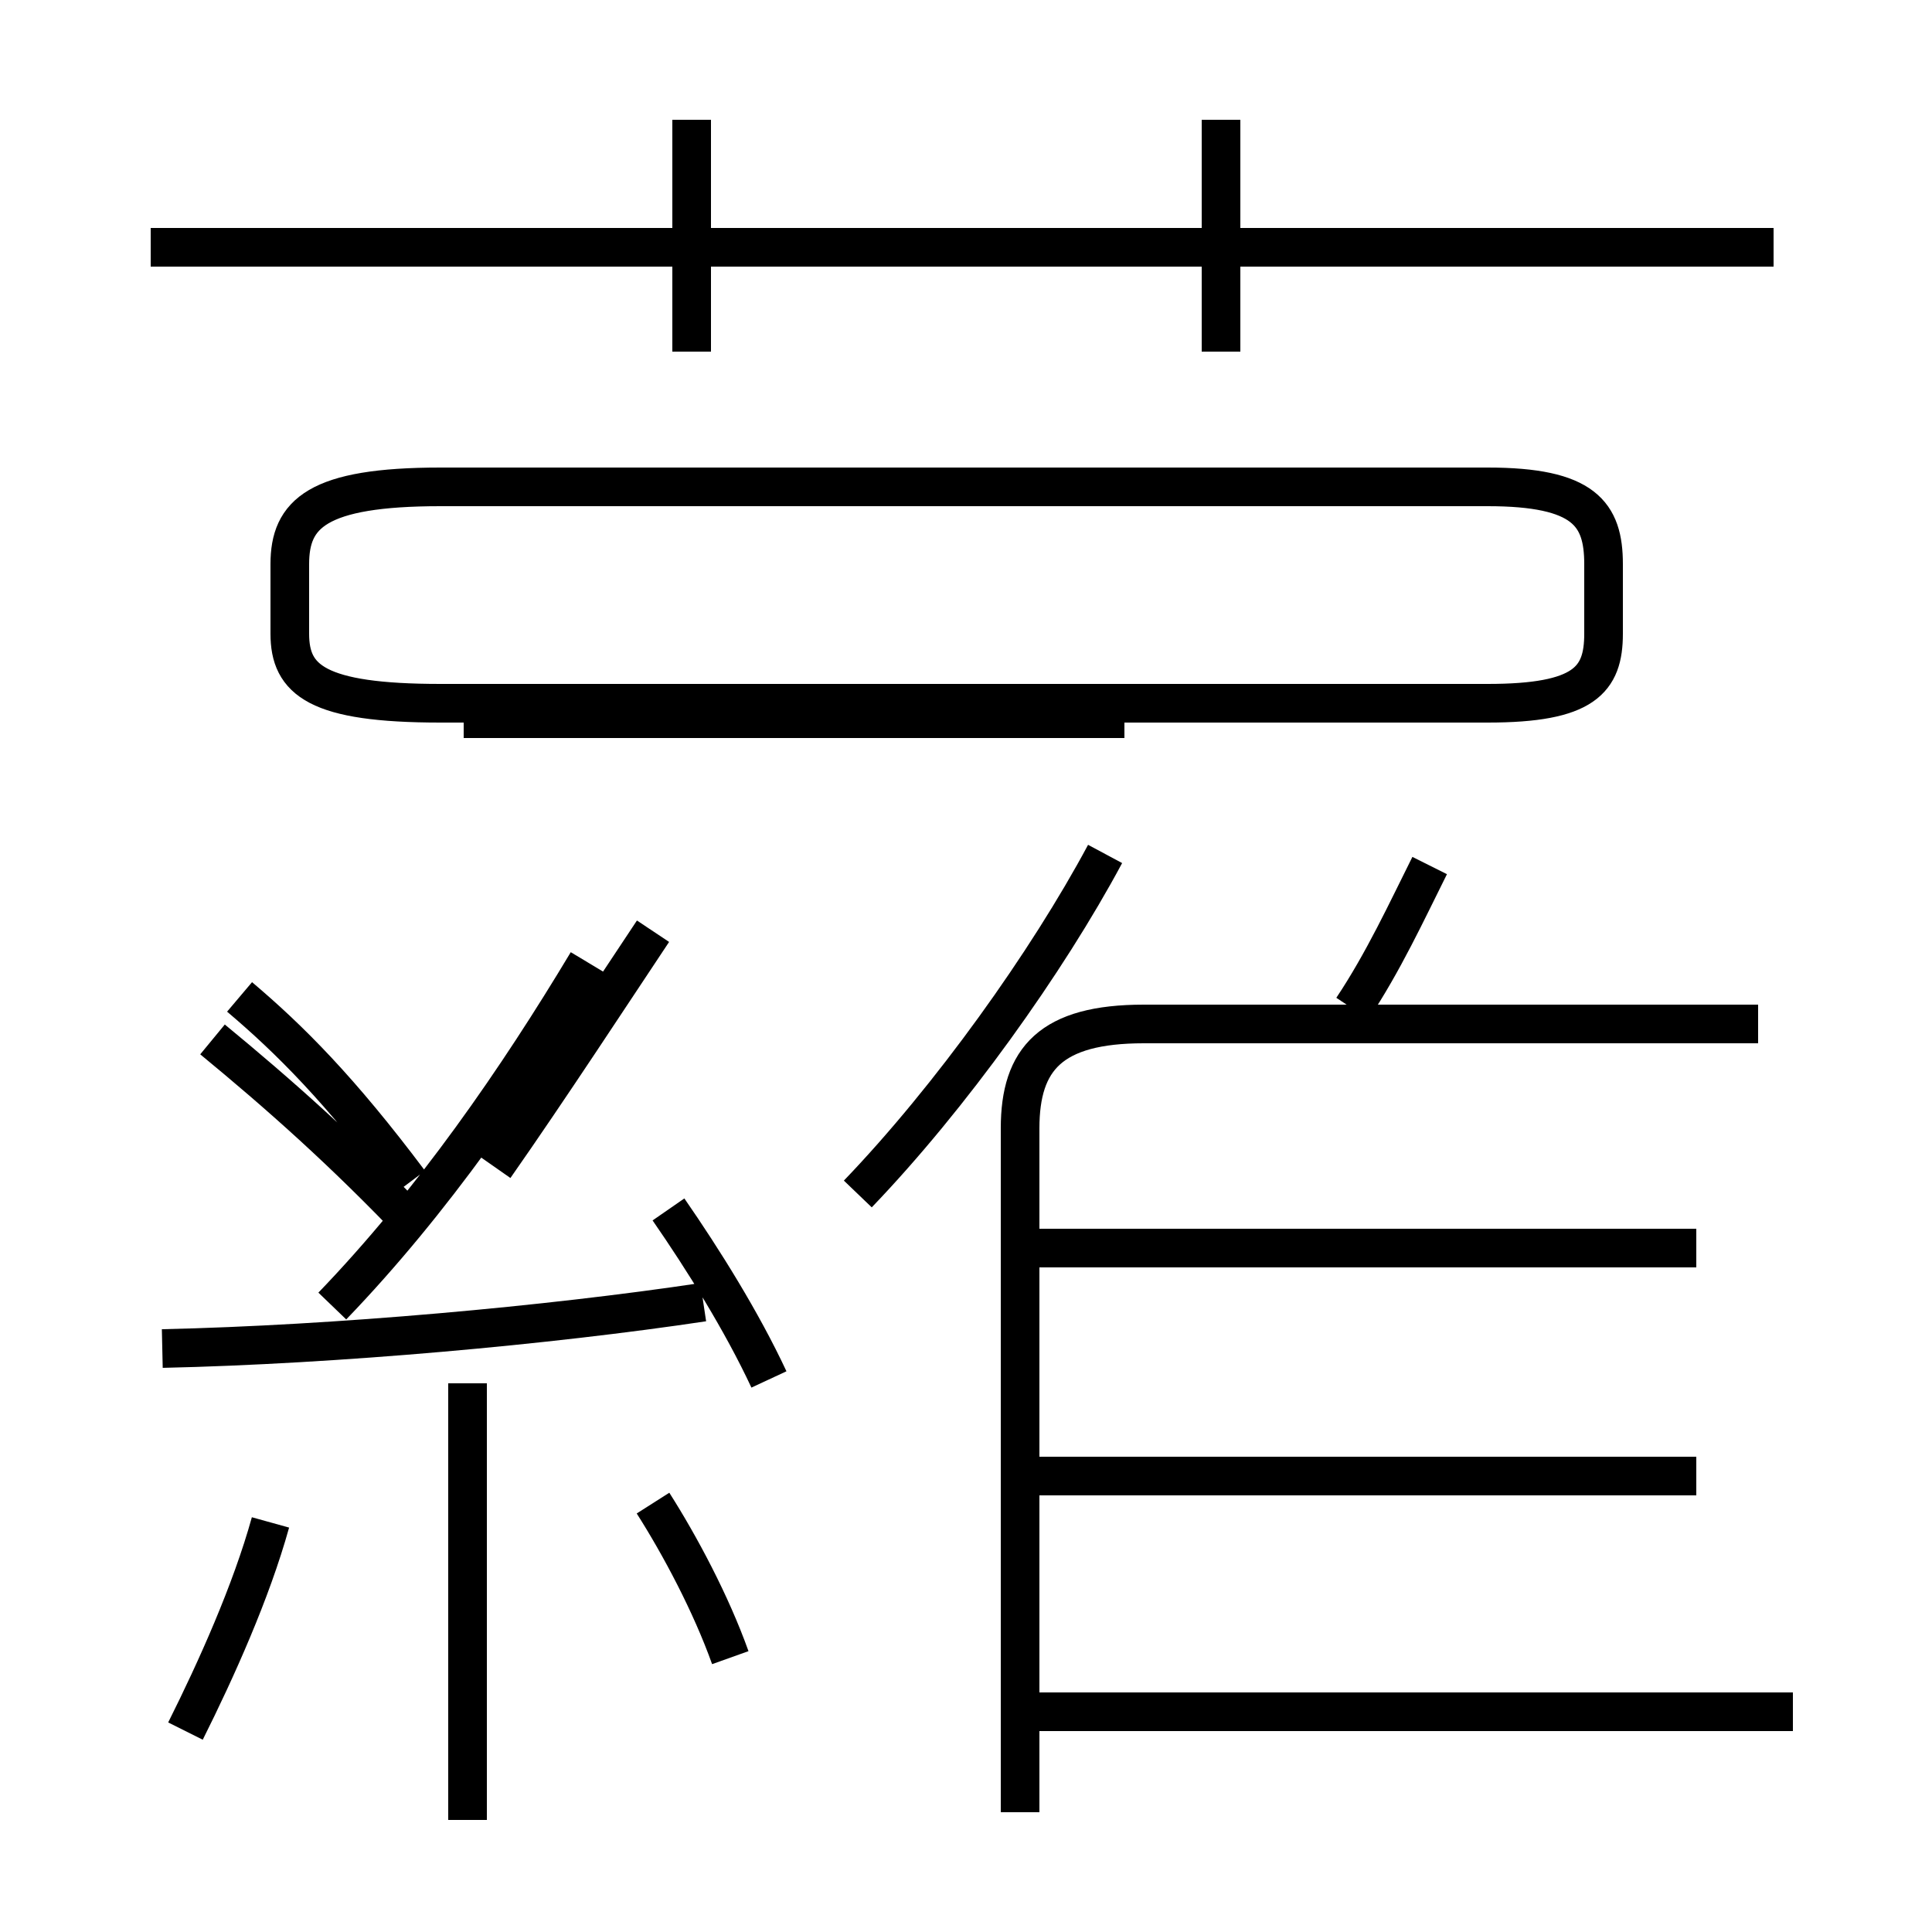 <?xml version='1.0' encoding='utf8'?>
<svg viewBox="0.0 -6.0 50.0 50.0" version="1.1" xmlns="http://www.w3.org/2000/svg">
<rect x="0.0" y="-6.0" width="50.0" height="50.0" fill="#808080" stroke="none"/>
<rect x="-1000" y="-1000" width="2000" height="2000" stroke="white" fill="white"/>
<g style="fill:white;stroke:#000000;  stroke-width:1">
<path d="M 26.4 2.9 L 26.4 -14.8 C 26.4 -16.6 27.2 -17.5 29.6 -17.5 L 45.5 -17.5 M 4.8 0.8 C 5.6 -0.8 6.5 -2.8 7.0 -4.6 M 12.1 3.1 L 12.1 -8.2 M 18.9 -1.1 C 18.4 -2.5 17.6 -4.0 16.9 -5.1 M 4.2 -9.1 C 8.7 -9.2 14.2 -9.7 18.2 -10.3 M 19.9 -8.3 C 19.2 -9.8 18.2 -11.4 17.3 -12.7 M 10.8 -12.2 C 8.9 -14.2 7.2 -15.7 5.5 -17.1 M 12.8 -13.8 C 14.2 -15.8 15.9 -18.4 16.9 -19.9 M 8.6 -10.2 C 11.2 -12.9 13.4 -16.1 15.2 -19.1 M 6.2 -18.2 C 7.5 -17.1 8.8 -15.8 10.6 -13.4 M 46.4 0.3 L 26.9 0.3 M 12.0 -25.4 L 29.1 -25.4 M 43.9 -5.8 L 26.6 -5.8 M 7.5 -27.6 L 7.5 -29.4 C 7.5 -30.7 8.2 -31.4 11.4 -31.4 L 38.5 -31.4 C 41.0 -31.4 41.5 -30.7 41.5 -29.4 L 41.5 -27.6 C 41.5 -26.4 41.0 -25.8 38.5 -25.8 L 11.4 -25.8 C 8.2 -25.8 7.5 -26.4 7.5 -27.6 Z M 43.9 -11.7 L 26.6 -11.7 M 22.2 -13.1 C 24.6 -15.6 27.1 -19.1 28.6 -21.9 M 35.0 -17.9 C 35.8 -19.1 36.4 -20.4 37.0 -21.6 M 17.9 -34.9 L 17.9 -40.9 M 45.9 -37.6 L 3.9 -37.6 M 31.6 -34.9 L 31.6 -40.9" transform="translate(0.0, 38.0)" />
</g>
</svg>